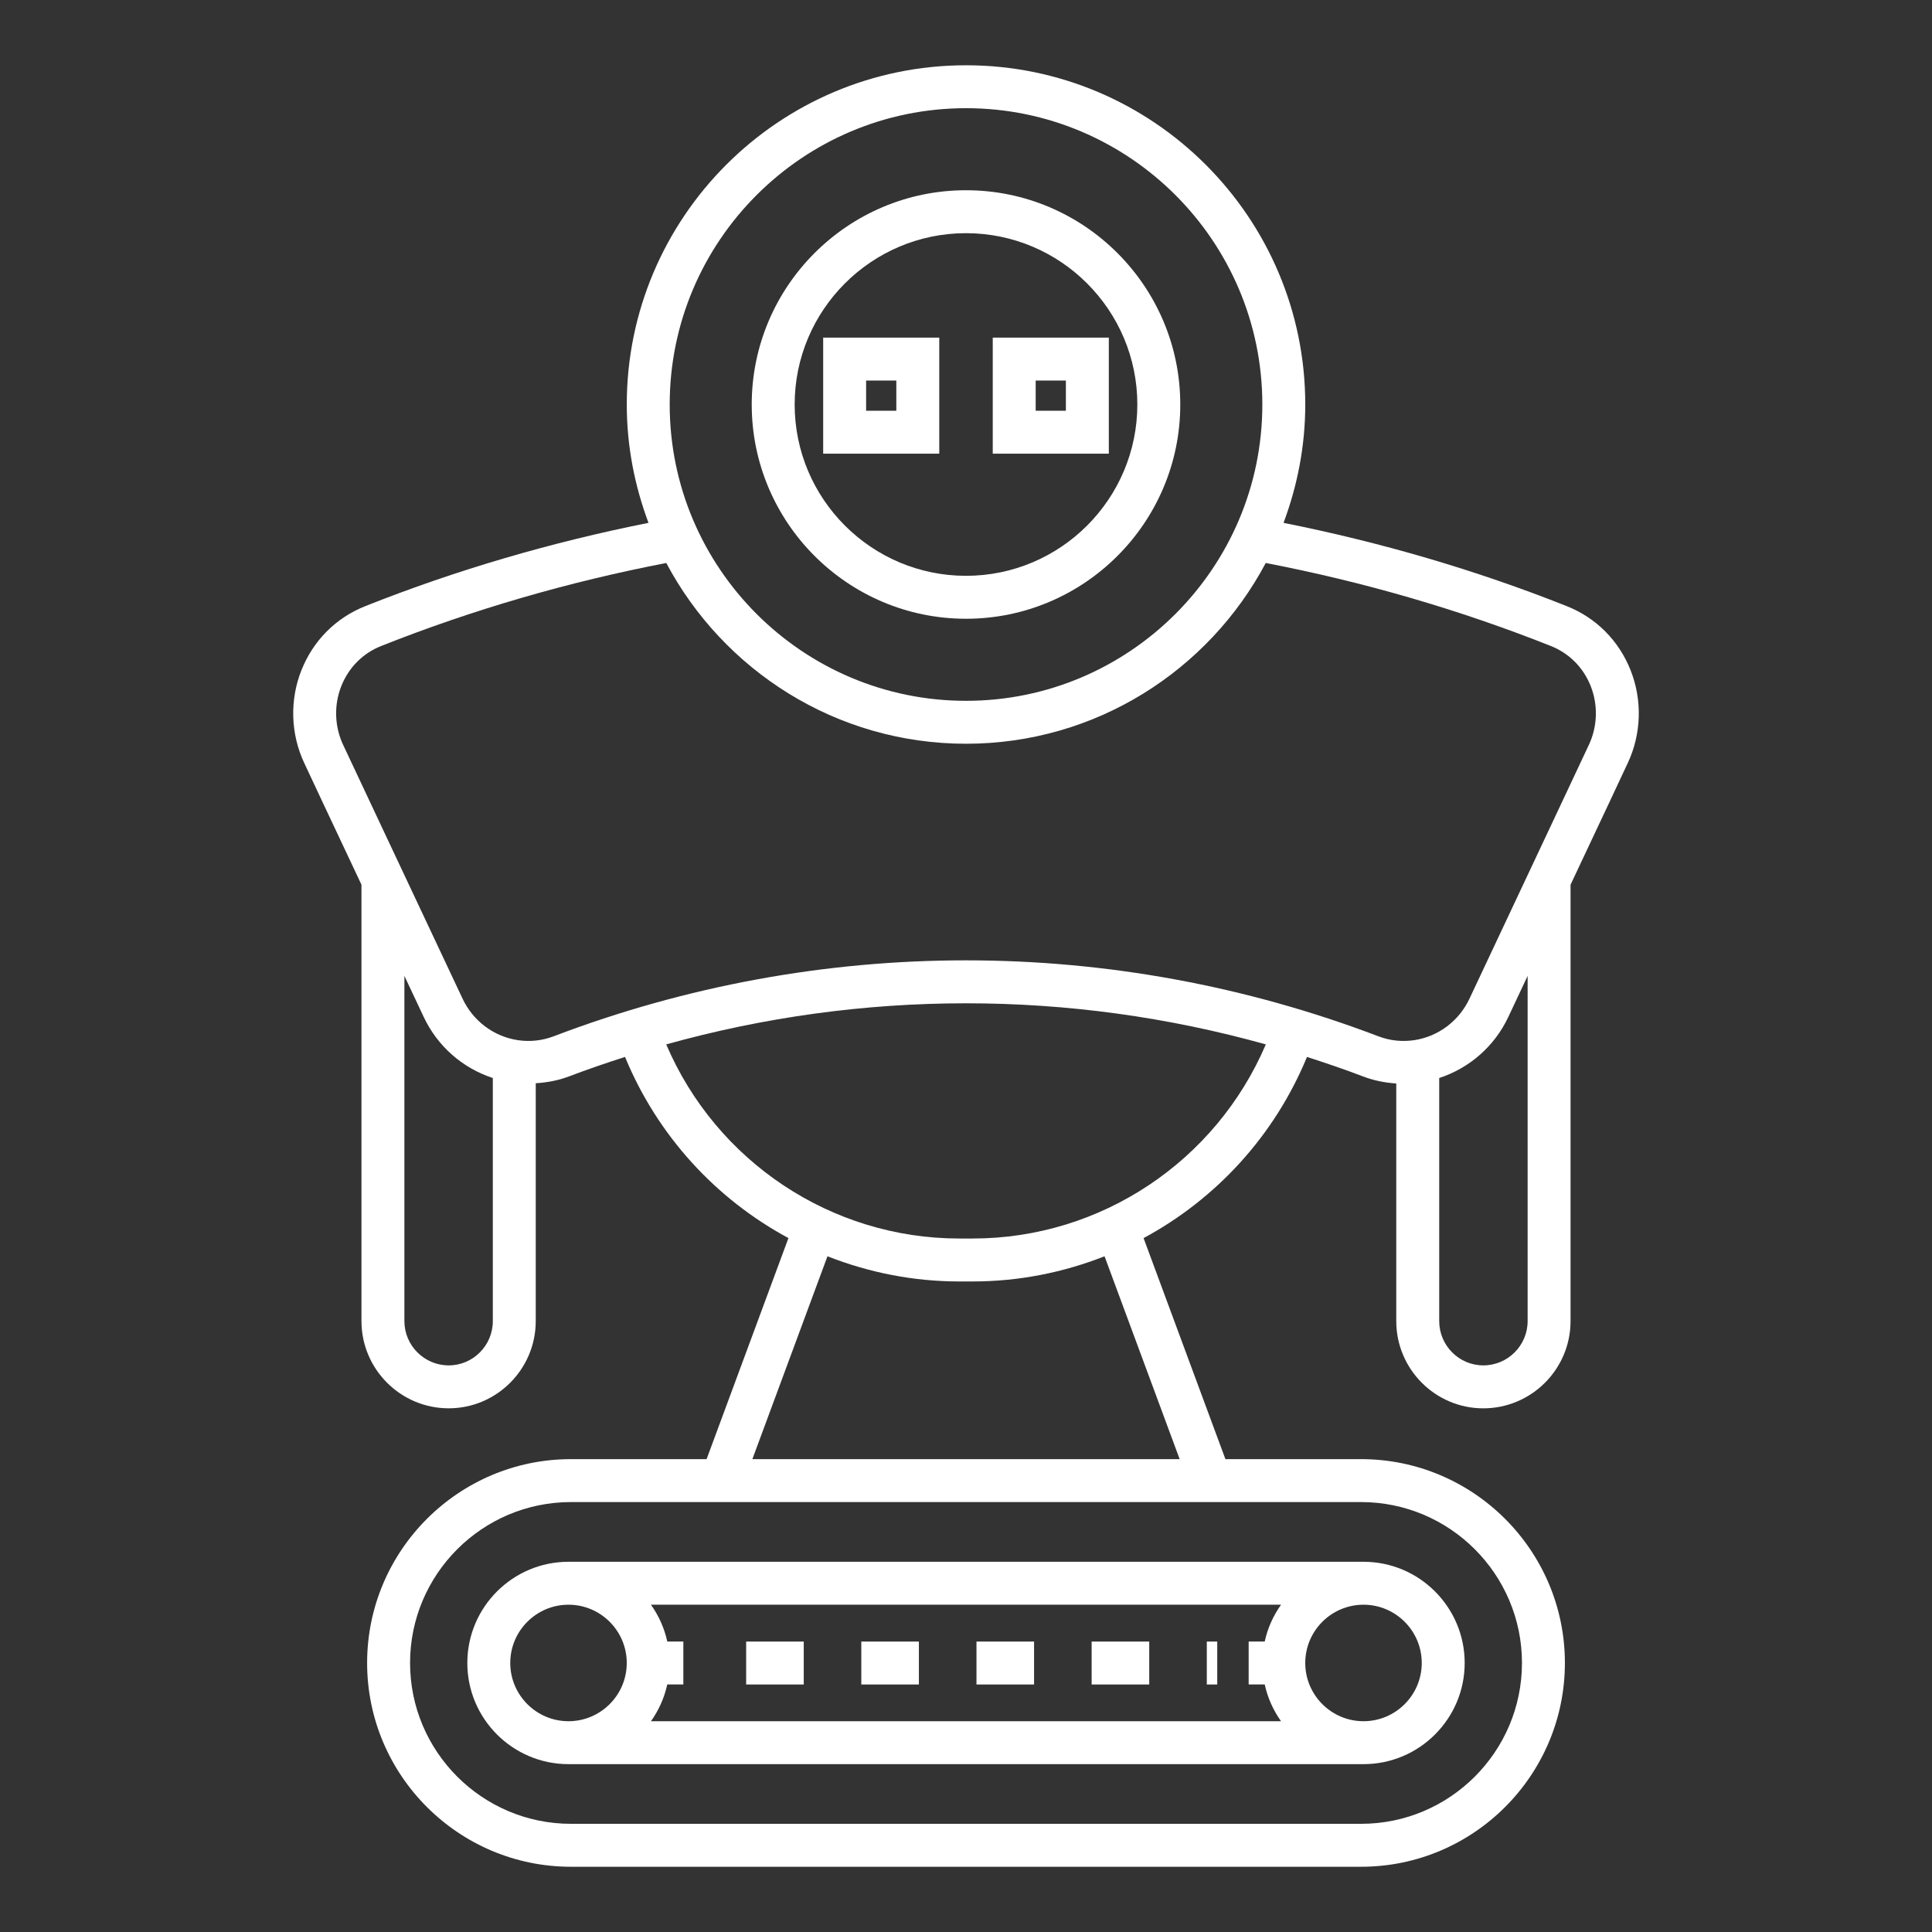 <?xml version="1.0" encoding="UTF-8"?>
<svg width="1200pt" height="1200pt" version="1.1" viewBox="0 0 1200 1200" xmlns="http://www.w3.org/2000/svg">
 <rect x="0" y="0" width="1200" height="1200" fill="#333333" stroke="none"/>
 <path d="m187.23 416.26c-7.371 18.555-6.746 39.562 1.719 57.625 7.422 15.906 14.895 31.75 22.355 47.57l13.203 28.047v271.02c0 29.891 24.309 54.207 54.191 54.207 29.805 0 54.062-24.316 54.062-54.207l0.004-147.7c6.961-0.445 13.836-1.672 20.508-4.195 11.559-4.402 23.223-8.391 34.938-12.152 20.215 49.027 56.543 88.301 101.5 112.52l-50.832 137.3h-84.266c-69.805 0-126.59 56.789-126.59 126.59 0 69.797 56.785 126.59 126.59 126.59h490.78c69.805 0 126.59-56.789 126.59-126.59 0-69.797-56.785-126.59-126.59-126.59h-84.266l-50.832-137.29c44.957-24.223 81.285-63.496 101.5-112.52 11.723 3.766 23.398 7.758 34.965 12.164 6.652 2.519 13.508 3.875 20.48 4.316v147.57c0 29.891 24.258 54.207 54.062 54.207 29.883 0 54.191-24.316 54.191-54.207l0.004-271.02 13.203-28.051c7.461-15.82 14.934-31.668 22.344-47.551 8.477-18.078 9.102-39.09 1.73-57.645-7.316-18.445-21.445-32.59-39.727-39.816-56.754-22.566-115.86-39.746-175.82-51.695 8.574-22.926 13.492-47.625 13.492-73.504 0-116.19-94.531-210.71-210.71-210.71s-210.71 94.523-210.71 210.71c0 25.879 4.918 50.578 13.492 73.5-59.965 11.949-119.06 29.137-175.8 51.688-18.309 7.238-32.438 21.387-39.754 39.828zm118.87 404.27c0 15.184-12.293 27.539-27.395 27.539-15.184 0-27.527-12.355-27.527-27.539v-214.38l11.965 25.418c8.566 18.297 24.188 31.859 42.957 38.008zm539.3 112.43c55.09 0 99.922 44.824 99.922 99.922 0 55.098-44.832 99.922-99.922 99.922h-490.78c-55.09 0-99.922-44.824-99.922-99.922 0-55.098 44.832-99.922 99.922-99.922zm-112.69-26.664h-265.4l46.648-126c25.609 10.082 53.262 15.641 81.883 15.641h8.332c28.621 0 56.273-5.559 81.883-15.641zm-128.53-137.03h-8.332c-79.566 0-151.02-47.922-182.05-120.57 121.88-34.035 250.55-34.039 372.43-0.004-31.027 72.648-102.48 120.57-182.05 120.57zm344.66 51.258c0 15.184-12.344 27.539-27.527 27.539-15.105 0-27.395-12.355-27.395-27.539v-150.95c18.754-6.137 34.383-19.699 42.941-37.973l11.98-25.449zm-348.83-753.33c101.48 0 184.05 82.566 184.05 184.05 0 101.48-82.566 184.05-184.05 184.05s-184.05-82.566-184.05-184.05c0-101.48 82.566-184.05 184.05-184.05zm-186.18 282.48c35.414 66.703 105.54 112.28 186.18 112.28s150.76-45.578 186.17-112.28c60.395 11.648 119.92 28.844 177.05 51.559 11.379 4.5 20.184 13.332 24.766 24.871 4.66 11.746 4.269 25.047-1.105 36.504-7.41 15.867-14.871 31.68-22.316 47.473l-51.848 110.18c-6.484 13.828-19.258 23.465-34.141 25.773-7.656 1.16-15.195 0.371-22.344-2.332-165.23-62.949-347.21-62.957-512.45-0.008-7.148 2.703-14.715 3.496-22.316 2.344-14.934-2.316-27.707-11.953-34.207-25.82l-51.836-110.14c-7.449-15.793-14.91-31.609-22.332-47.492-5.363-11.438-5.754-24.738-1.094-36.484 4.582-11.535 13.387-20.371 24.793-24.883 57.105-22.695 116.64-39.898 177.03-51.543z" fill="#fff"/>
 <path d="m600 384.32c73.387 0 133.09-59.699 133.09-133.08 0-73.383-59.699-133.08-133.09-133.08s-133.09 59.699-133.09 133.08c0 73.379 59.699 133.08 133.09 133.08zm0-239.49c58.684 0 106.42 47.734 106.42 106.41 0 58.676-47.734 106.41-106.42 106.41s-106.42-47.734-106.42-106.41c0-58.676 47.734-106.41 106.42-106.41z" fill="#fff"/>
 <path d="m583.39 209.7h-72.098v72.082h72.098zm-26.668 45.418h-18.762v-18.75h18.762z" fill="#fff"/>
 <path d="m688.71 209.7h-72.098v72.082h72.098zm-26.668 45.418h-18.762v-18.75h18.762z" fill="#fff"/>
 <path d="m290.26 1032.9c0 34.656 28.191 62.844 62.84 62.844h493.8c34.648 0 62.84-28.191 62.84-62.844 0-34.656-28.191-62.852-62.84-62.852h-493.8c-34.648 0-62.836 28.199-62.836 62.852zm556.64-36.184c19.949 0 36.172 16.23 36.172 36.184 0 19.949-16.223 36.18-36.172 36.18-19.949 0-36.184-16.23-36.184-36.18-0.004-19.953 16.234-36.184 36.184-36.184zm-51.223 0c-4.797 6.769-8.32 14.477-10.137 22.852h-9.98v26.668h9.98c1.82 8.371 5.34 16.078 10.133 22.844h-391.35c4.797-6.769 8.316-14.473 10.133-22.844h9.98v-26.668h-9.98c-1.82-8.375-5.34-16.082-10.137-22.852zm-406.39 36.184c0 19.949-16.238 36.18-36.184 36.18-19.949 0-36.172-16.23-36.172-36.18 0-19.953 16.223-36.184 36.172-36.184 19.945 0 36.184 16.23 36.184 36.184z" fill="#fff"/>
 <path d="m678.04 1019.6h35.77v26.668h-35.77z" fill="#fff"/>
 <path d="m606.51 1019.6h35.77v26.668h-35.77z" fill="#fff"/>
 <path d="m534.97 1019.6h35.77v26.668h-35.77z" fill="#fff"/>
 <path d="m463.45 1019.6h35.77v26.668h-35.77z" fill="#fff"/>
 <path d="m749.57 1019.6h6.484v26.668h-6.484z" fill="#fff"/>
</svg>
